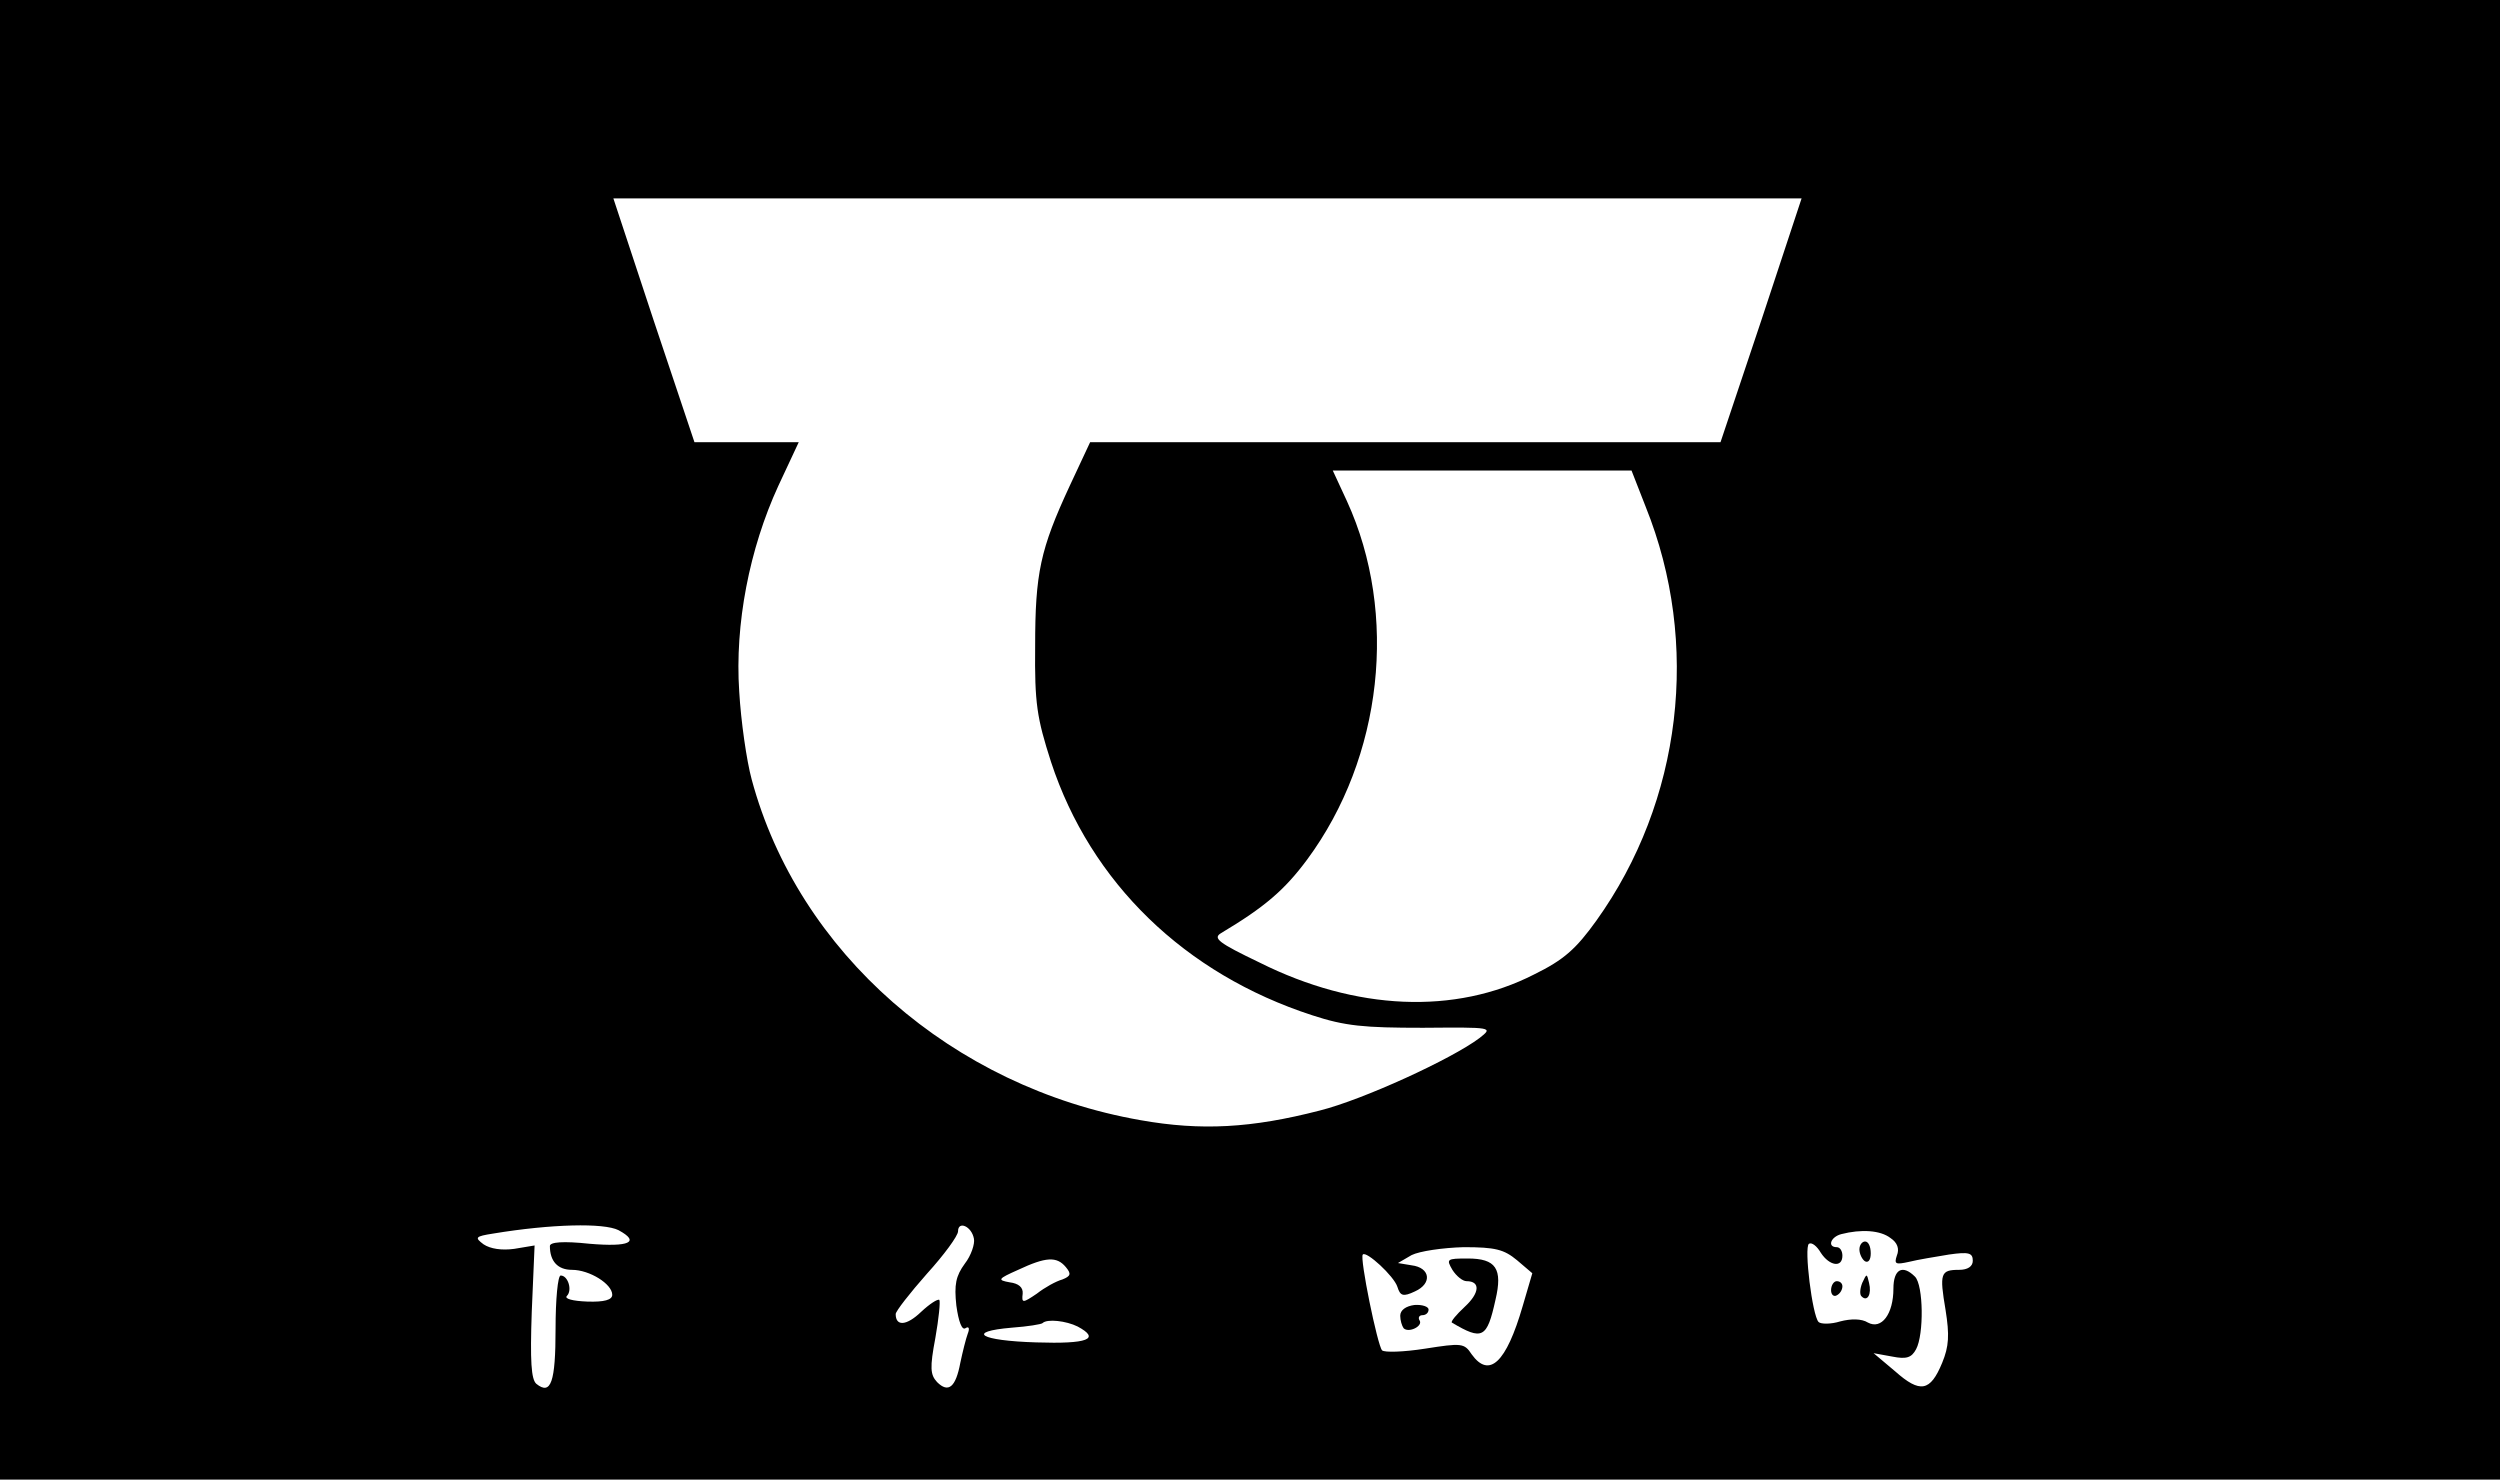<?xml version="1.0" standalone="no"?>
<!DOCTYPE svg PUBLIC "-//W3C//DTD SVG 20010904//EN"
 "http://www.w3.org/TR/2001/REC-SVG-20010904/DTD/svg10.dtd">
<svg version="1.0" xmlns="http://www.w3.org/2000/svg"
 width="441pt" height="261pt" viewBox="0 0 441 261"
 preserveAspectRatio="xMidYMid meet">

<g transform="translate(0,261) scale(0.1,-0.1)"
fill="#000000" stroke="none">
<path d="M0 1305 l0 -1305 2205 0 2205 0 0 1305 0 1305 -2205 0 -2205 0 0
-1305z m3107 740 l-72 -215 -556 0 -556 0 -36 -77 c-52 -112 -61 -154 -61
-283 -1 -101 3 -126 28 -204 70 -213 236 -374 461 -447 58 -19 91 -22 195 -22
124 1 124 1 100 -18 -49 -37 -206 -109 -282 -128 -120 -31 -209 -36 -316 -17
-332 58 -604 296 -686 601 -9 33 -19 103 -22 155 -8 119 18 252 69 363 l36 77
-92 0 -92 0 -72 215 -71 215 1048 0 1048 0 -71 -215z m-204 -329 c97 -241 64
-519 -87 -730 -36 -50 -57 -69 -110 -95 -139 -71 -314 -64 -484 21 -73 35 -83
43 -68 52 77 46 112 76 152 130 133 180 161 433 70 632 l-25 54 263 0 264 0
25 -64z m-1812 -1276 c39 -21 19 -30 -51 -24 -47 5 -70 3 -70 -4 0 -27 14 -42
39 -42 31 0 71 -25 71 -44 0 -9 -14 -13 -44 -12 -26 1 -41 5 -36 10 10 10 2
36 -11 36 -5 0 -9 -42 -9 -94 0 -94 -8 -118 -34 -97 -9 8 -11 40 -8 127 l5
117 -36 -6 c-22 -3 -42 0 -54 8 -16 12 -15 14 17 19 103 17 195 19 221 6z
m627 -15 c2 -9 -5 -30 -16 -44 -16 -22 -19 -37 -15 -74 4 -29 10 -44 16 -40 6
4 8 0 4 -10 -3 -8 -9 -32 -13 -51 -8 -43 -21 -54 -41 -34 -12 13 -13 25 -3 78
6 34 9 64 7 67 -3 2 -17 -7 -32 -21 -26 -25 -45 -26 -45 -4 0 5 25 37 55 71
30 33 55 67 55 75 0 19 24 9 28 -13z m1617 1 c12 -8 16 -19 11 -31 -5 -15 -2
-16 21 -11 16 4 47 9 71 13 35 5 42 3 42 -11 0 -10 -9 -16 -24 -16 -33 0 -35
-6 -24 -71 7 -44 6 -64 -6 -93 -21 -51 -39 -54 -83 -15 l-38 32 33 -6 c25 -5
34 -2 42 13 14 26 13 113 -2 128 -22 22 -38 13 -38 -21 0 -45 -21 -73 -45 -60
-11 7 -30 7 -49 2 -16 -5 -34 -5 -38 -1 -11 11 -26 132 -17 138 5 3 14 -4 21
-16 15 -23 38 -27 38 -5 0 8 -4 15 -10 15 -17 0 -11 18 8 23 35 9 69 7 87 -7z
m-659 -39 l27 -23 -17 -58 c-29 -100 -59 -128 -90 -85 -13 20 -18 20 -82 10
-38 -6 -72 -7 -76 -3 -8 8 -40 164 -34 169 6 7 55 -38 61 -57 5 -16 10 -18 31
-8 31 14 27 42 -6 46 l-24 4 24 14 c14 7 55 13 92 14 56 0 71 -4 94 -23z
m-796 -12 c10 -12 9 -16 -6 -22 -11 -3 -31 -14 -45 -25 -25 -17 -27 -17 -25 0
1 11 -7 18 -23 20 -22 4 -21 6 15 22 49 23 68 24 84 5z m21 -105 c41 -22 18
-31 -73 -28 -100 3 -125 19 -43 26 28 2 52 6 54 8 8 8 42 4 62 -6z"/>
<path d="M3280 406 c0 -8 5 -18 10 -21 6 -3 10 3 10 14 0 12 -4 21 -10 21 -5
0 -10 -6 -10 -14z"/>
<path d="M3285 347 c-4 -10 -5 -21 -1 -24 10 -10 18 4 13 24 -4 17 -4 17 -12
0z"/>
<path d="M3230 334 c0 -8 5 -12 10 -9 6 3 10 10 10 16 0 5 -4 9 -10 9 -5 0
-10 -7 -10 -16z"/>
<path d="M2562 370 c7 -11 18 -20 25 -20 25 0 23 -21 -3 -45 -15 -14 -25 -26
-23 -28 54 -32 62 -28 77 40 13 55 1 73 -49 73 -37 0 -38 -1 -27 -20z"/>
<path d="M2470 289 c0 -8 3 -18 6 -22 9 -9 35 4 28 14 -3 5 0 9 5 9 6 0 11 4
11 10 0 5 -11 9 -25 8 -15 -2 -25 -9 -25 -19z"/>
</g>
</svg>
